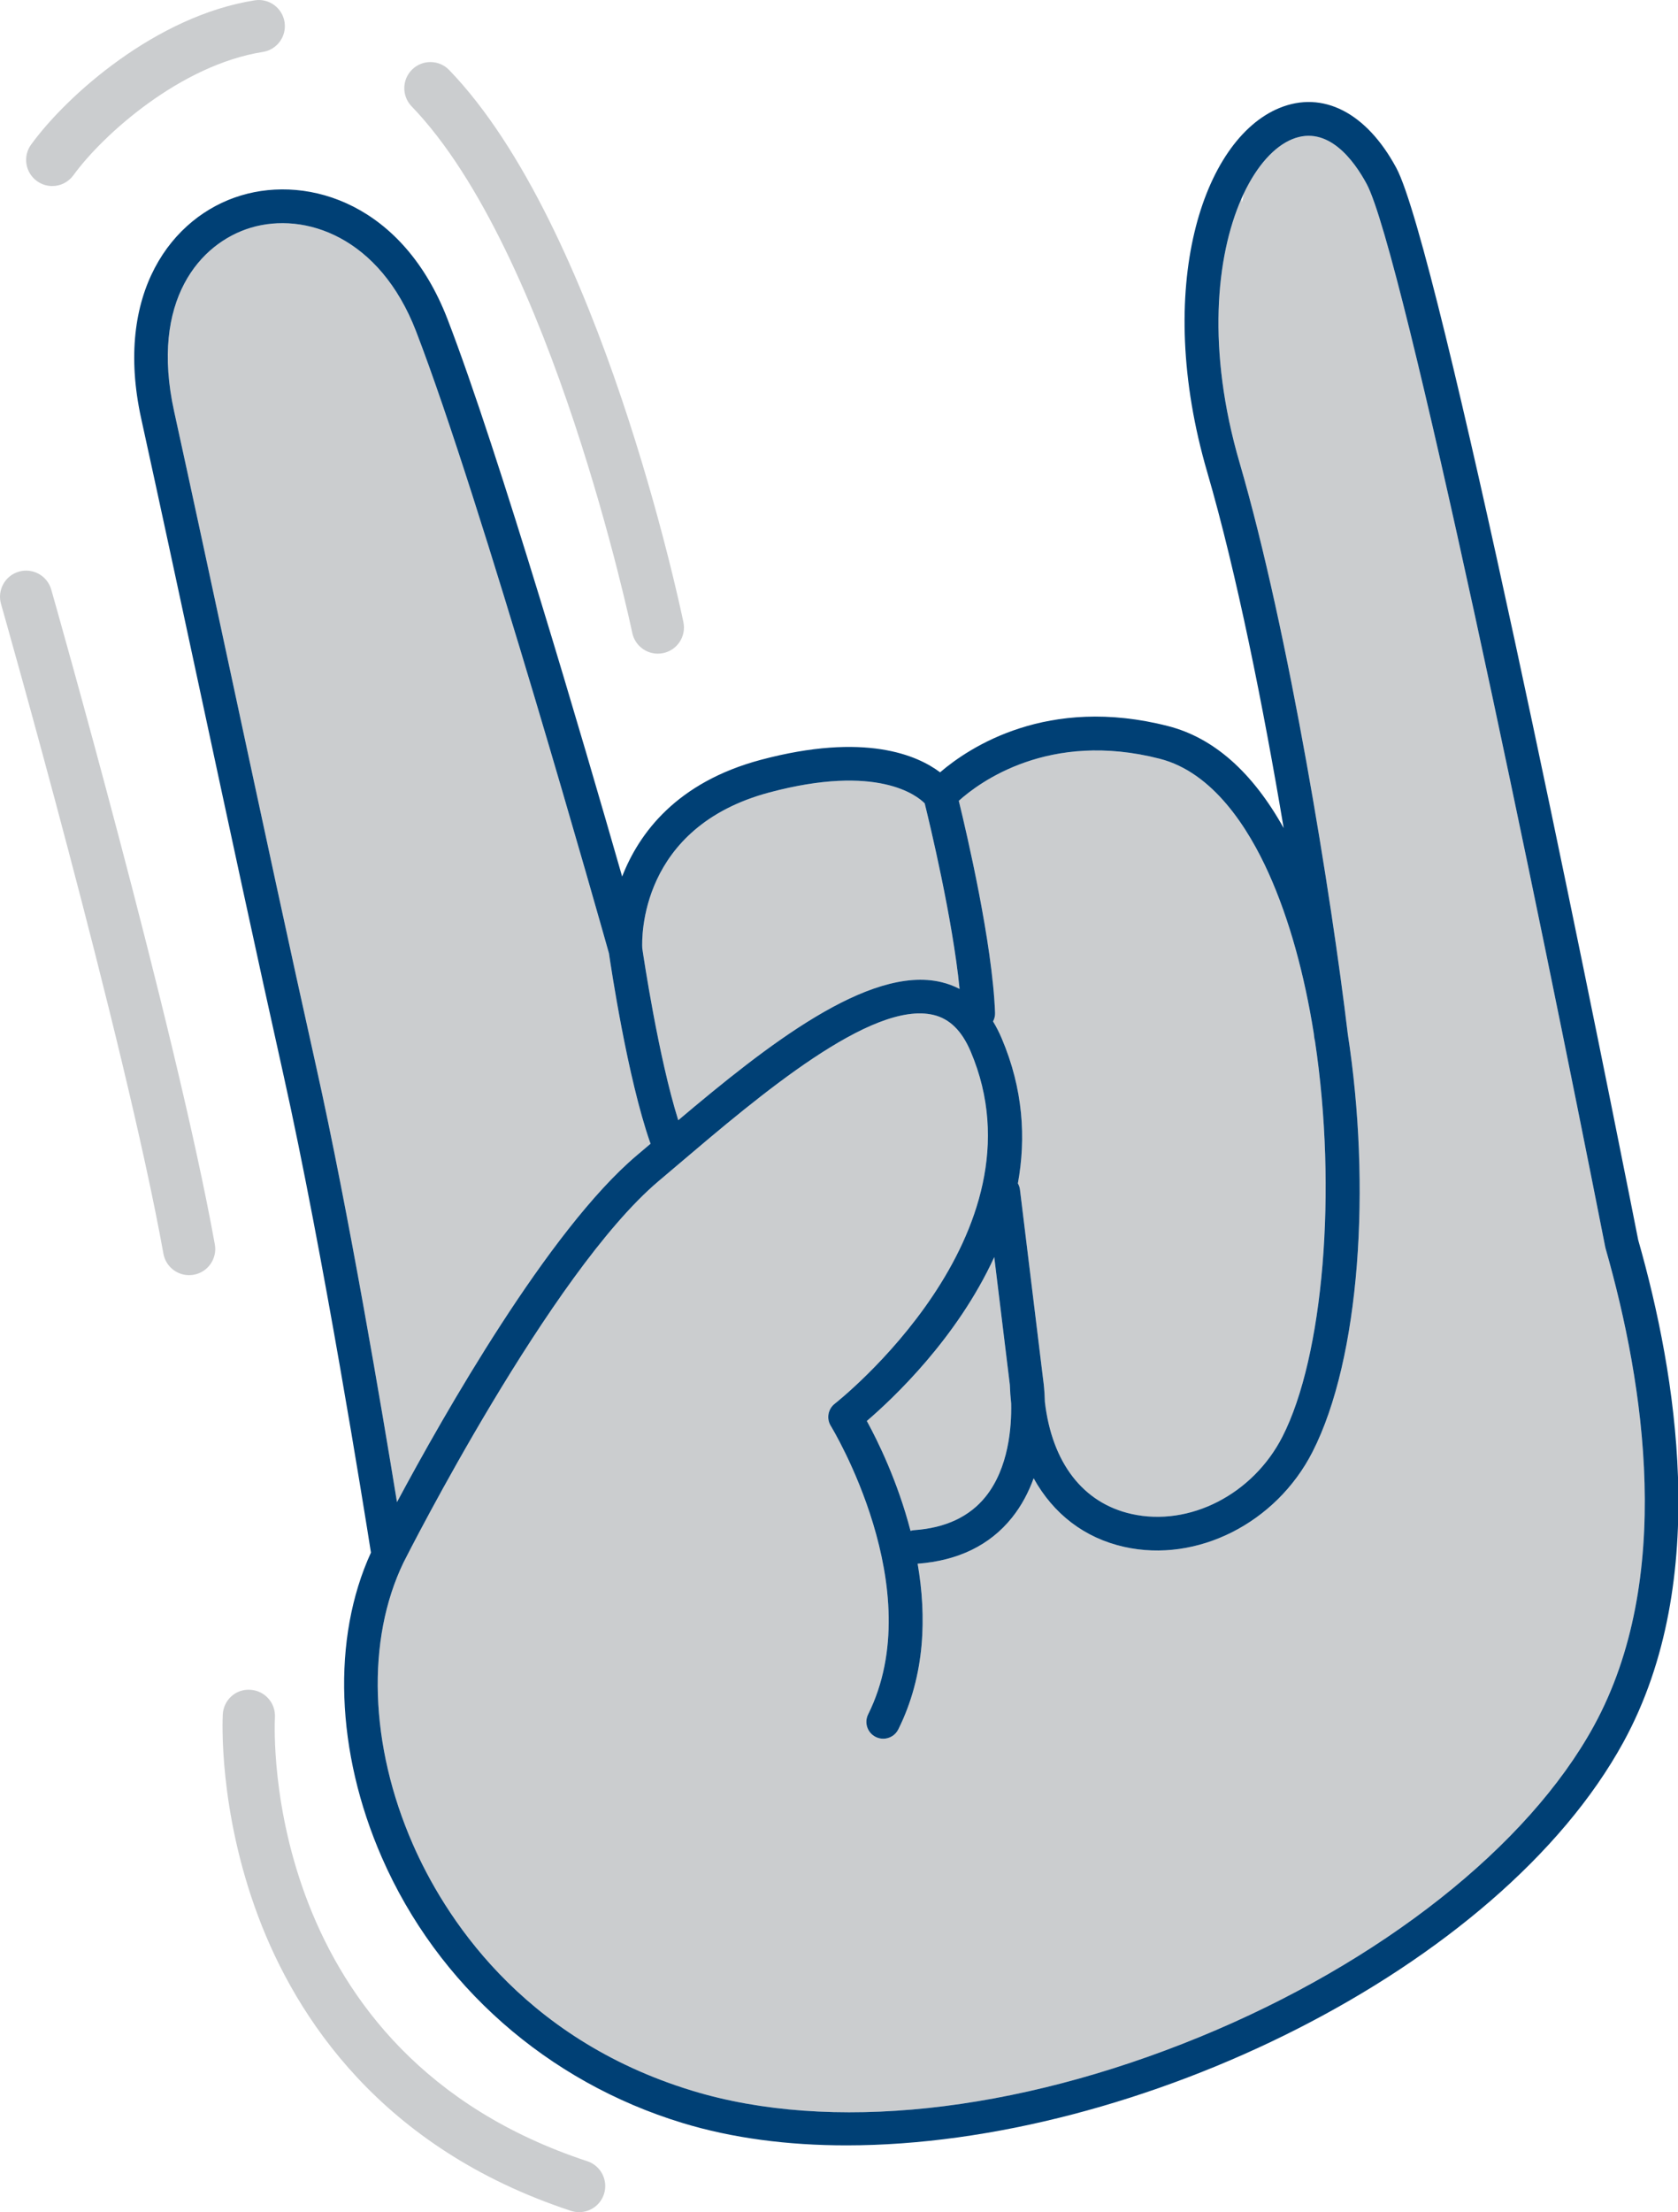 <?xml version="1.0" encoding="utf-8"?>
<!-- Generator: Adobe Illustrator 16.0.0, SVG Export Plug-In . SVG Version: 6.00 Build 0)  -->
<!DOCTYPE svg PUBLIC "-//W3C//DTD SVG 1.1//EN" "http://www.w3.org/Graphics/SVG/1.1/DTD/svg11.dtd">
<svg version="1.1" id="Layer_1" xmlns="http://www.w3.org/2000/svg" xmlns:xlink="http://www.w3.org/1999/xlink" x="0px" y="0px"
	 width="835.286px" height="1100.659px" viewBox="0 0 835.286 1100.659" enable-background="new 0 0 835.286 1100.659"
	 xml:space="preserve">
<path fill="#CBCDCF" d="M799.076,620.501C765.897,452.193,698.373,125.019,680.279,91.465
	c-6.172-11.444-19.218-29.526-37.063-22.203c-8.807,3.612-17.395,12.957-24.045,26.955c-0.305,1.436-0.594,2.902-0.861,4.404
	c-0.141-0.569-0.274-1.105-0.403-1.624c-12.571,28.703-17.224,75.135-0.88,131.152c24.784,84.937,45.795,216.51,53.869,284.222
	c0.003,0.027,0.002,0.053,0.006,0.08c11.701,75.582,6.205,161.436-17.593,207.999c-18.103,35.425-57.493,55.287-93.681,47.2
	c-19.811-4.42-35.291-16.44-45.098-34.15c-2.463,6.829-5.947,13.58-10.832,19.662c-10.963,13.646-26.744,21.334-46.914,22.853
	c4.484,26.022,3.864,55.316-9.619,82.421c-1.461,2.949-4.432,4.656-7.515,4.656c-1.254,0-2.528-0.282-3.726-0.883
	c-4.149-2.063-5.836-7.094-3.773-11.24c30.947-62.23-18.094-142.703-18.593-143.512c-2.259-3.647-1.397-8.422,1.993-11.053
	c1.07-0.828,106.47-83.919,67.631-175.231c-4.403-10.346-10.465-16.301-18.535-18.208c-30.769-7.312-86.468,39.95-127.084,74.443
	l-9.721,8.238c-53.85,45.468-124.898,185.626-126.958,189.713c-18.653,38.585-16.932,90.996,4.604,140.205
	c15.145,34.612,53.363,96.573,139.137,122.678c68.386,20.81,160.499,11.048,252.718-26.819
	c89.973-36.936,163.273-94.775,196.083-154.72c40.016-73.119,25.251-169.521,5.816-237.52
	C799.178,620.958,799.125,620.73,799.076,620.501z"/>
<path fill="#CBCDCF" d="M494.924,625.463c-18.487,40.341-50.368,70.346-63.43,81.538c5.379,9.832,15.33,29.956,21.75,54.671
	c0.609-0.188,1.246-0.311,1.903-0.355c15.513-1.095,27.432-6.682,35.429-16.599c11.58-14.365,13.021-34.849,12.768-46.42
	c-0.33-3.031-0.546-6.138-0.661-9.31L494.924,625.463z"/>
<path fill="#CBCDCF" d="M124.825,113.309c-25.193,7.576-50.301,36.054-38.149,91.361c8.839,40.261,18.695,86.149,29.126,134.738
	c14.067,65.515,28.616,133.26,41.568,191.238c16.211,72.622,32.818,171.144,40.244,216.729
	c23.044-43.054,75.452-135.428,119.409-172.548l6.845-5.802c-0.071-0.167-0.159-0.322-0.22-0.496
	c-11.302-32.276-19.582-87.773-20.52-94.213c-3.443-12.234-63.595-225.434-96.022-309.508
	C189.004,117.863,151.75,105.217,124.825,113.309z"/>
<path fill="#CBCDCF" d="M319.708,471.748c0.67,4.594,8.063,54.174,17.917,85.62c43.632-36.825,94.832-77.306,130.887-68.726
	c3.248,0.769,6.299,1.909,9.157,3.403c-3.465-34.974-14.935-82.51-17.365-92.344c-3.747-3.79-23.404-19.792-77.263-5.442
	C318.244,411.533,319.469,466.857,319.708,471.748z"/>
<path fill="#CBCDCF" d="M494.316,508.204c1.569,2.569,3.006,5.364,4.298,8.401c10.771,25.321,12.162,49.726,8.069,72.201
	c0.542,0.943,0.907,2.01,1.047,3.161l11.621,95.162c0.12,0.827,0.629,4.685,0.775,10.396c3.533,30.245,18.939,50.35,43.156,55.753
	c28.841,6.441,60.418-9.741,75.094-38.459c20.35-39.821,27.44-122.431,16.163-197.068c-0.135-0.451-0.242-0.914-0.3-1.396
	c-0.093-0.78-0.189-1.577-0.286-2.373c-4.616-28.845-12.004-56.363-22.476-79.586c-9.995-22.175-27.506-50.043-54.137-56.872
	c-55.224-14.178-90.023,11.856-100.07,20.916c3.992,16.342,16.734,70.831,18.055,105.461
	C495.385,505.458,495.009,506.927,494.316,508.204z"/>
<path fill="#CBCDCF" d="M314.732,314.861c1.274,6.144,6.682,10.366,12.719,10.366c0.874,0,1.76-0.09,2.65-0.273
	c7.03-1.458,11.551-8.336,10.093-15.37c-1.658-8.001-41.461-196.862-116.583-274.725c-4.991-5.175-13.217-5.318-18.384-0.331
	s-5.314,13.218-0.331,18.384C274.794,125.362,314.34,312.974,314.732,314.861z"/>
<path fill="#CBCDCF" d="M18.367,90.084c2.308,1.679,4.983,2.483,7.63,2.483c4.023,0,7.985-1.858,10.53-5.358
	c14.749-20.3,53.396-54.912,94.302-61.361c7.091-1.115,11.935-7.772,10.815-14.867c-1.119-7.091-7.785-11.955-14.867-10.815
	c-49.01,7.728-93.403,47.146-111.285,71.76C11.269,77.733,12.56,85.866,18.367,90.084z"/>
<path fill="#CBCDCF" d="M292.341,1075.302c-162.174-53.389-155.834-214.01-155.479-220.88c0.38-7.16-5.11-13.282-12.274-13.671
	c-7.274-0.498-13.303,5.098-13.691,12.271c-0.106,1.915-2.332,47.502,17.747,100.771c18.65,49.476,60.781,115.007,155.569,146.212
	c1.348,0.44,2.72,0.653,4.068,0.653c5.461,0,10.546-3.468,12.347-8.941C302.871,1084.901,299.162,1077.548,292.341,1075.302z"/>
<path fill="#CBCDCF" d="M25.507,293.34c-1.969-6.907-9.182-10.894-16.072-8.934c-6.902,1.974-10.901,9.166-8.933,16.073
	c0.612,2.144,61.521,215.953,80.844,323.276c1.131,6.29,6.608,10.701,12.78,10.701c0.768,0,1.54-0.069,2.32-0.208
	c7.066-1.274,11.763-8.034,10.493-15.101C87.383,510.547,26.124,295.5,25.507,293.34z"/>
<path fill="#004075" d="M835.28,734.883c-1.435-42.33-10.022-83.64-19.813-117.968c-0.501-2.538-1.944-9.845-4.15-20.926
	c-19.033-95.597-95.051-473.131-116.275-512.485c-14.823-27.5-36.585-38.635-58.188-29.759
	c-38.129,15.635-62.709,89.323-35.928,181.101c14.665,50.259,28.006,117.153,38.071,177.165
	c-15.568-27.885-34.855-44.93-57.488-50.734c-60.025-15.402-99.073,10.574-113.548,22.991c-11.204-8.459-37.365-20.042-89.242-6.217
	c-41.788,11.143-60.597,36.393-69.023,58.081c-19.005-66.2-61.402-211.146-86.938-277.359
	c-21.945-56.904-68.651-71.792-102.765-61.524c-34.596,10.403-63.379,48.769-49.704,111.021
	c8.835,40.22,18.687,86.092,29.114,134.66c14.075,65.548,28.628,133.325,41.596,191.374c19.979,89.486,40.59,218.715,43.659,238.182
	c-19.549,42.67-17.572,99.166,5.465,151.803c27.742,63.395,82.273,111.506,149.618,131.997
	c24.936,7.594,52.555,11.135,81.624,11.131c144.627,0,324.939-87.682,386.773-200.658
	C830.184,826.476,836.813,780.097,835.28,734.883z M619.172,96.217c6.65-13.998,15.238-23.342,24.045-26.955
	c17.845-7.323,30.891,10.759,37.063,22.203c18.094,33.554,85.618,360.728,118.797,529.036c0.049,0.229,0.102,0.457,0.167,0.682
	c19.435,67.998,34.199,164.4-5.816,237.52c-32.81,59.944-106.11,117.784-196.083,154.72
	c-92.219,37.867-184.332,47.629-252.718,26.819c-85.773-26.104-123.992-88.065-139.137-122.678
	c-21.536-49.209-23.257-101.62-4.604-140.205c2.059-4.087,73.108-144.245,126.958-189.713l9.721-8.238
	c40.616-34.493,96.316-81.755,127.084-74.443c8.07,1.907,14.132,7.862,18.535,18.208c38.839,91.313-66.561,174.403-67.631,175.231
	c-3.39,2.631-4.252,7.405-1.993,11.053c0.499,0.809,49.54,81.281,18.593,143.512c-2.063,4.146-0.376,9.178,3.773,11.24
	c1.197,0.601,2.472,0.883,3.726,0.883c3.083,0,6.054-1.707,7.515-4.656c13.483-27.104,14.104-56.398,9.619-82.421
	c20.17-1.519,35.951-9.206,46.914-22.853c4.885-6.082,8.369-12.833,10.832-19.662c9.807,17.71,25.287,29.73,45.098,34.15
	c36.188,8.087,75.578-11.775,93.681-47.2c23.798-46.563,29.294-132.417,17.593-207.999c-0.004-0.027-0.003-0.053-0.006-0.08
	c-8.074-67.712-29.085-199.285-53.869-284.222c-16.344-56.017-11.691-102.449,0.88-131.152
	C618.321,98.053,618.741,97.123,619.172,96.217z M115.802,339.409c-10.432-48.589-20.288-94.478-29.126-134.738
	c-12.151-55.308,12.956-83.785,38.149-91.361c26.924-8.092,64.179,4.554,82.281,51.501c32.427,84.074,92.579,297.273,96.022,309.508
	c0.938,6.44,9.218,61.937,20.52,94.213c0.061,0.174,0.148,0.329,0.22,0.496l-6.845,5.802
	c-43.957,37.12-96.365,129.494-119.409,172.548c-7.426-45.586-24.033-144.107-40.244-216.729
	C144.418,472.668,129.869,404.923,115.802,339.409z M460.304,399.701c2.431,9.834,13.9,57.371,17.365,92.344
	c-2.858-1.494-5.909-2.634-9.157-3.403c-36.056-8.58-87.255,31.9-130.887,68.726c-9.853-31.446-17.246-81.026-17.917-85.62
	c-0.239-4.891-1.464-60.215,63.333-77.489C436.899,379.909,456.557,395.911,460.304,399.701z M631.479,434.397
	c10.472,23.223,17.859,50.741,22.476,79.586c0.097,0.796,0.193,1.593,0.286,2.373c0.058,0.482,0.165,0.945,0.3,1.396
	c11.277,74.637,4.187,157.247-16.163,197.068c-14.676,28.718-46.253,44.9-75.094,38.459c-24.217-5.403-39.623-25.508-43.156-55.753
	c-0.146-5.712-0.655-9.569-0.775-10.396l-11.621-95.162c-0.14-1.151-0.505-2.218-1.047-3.161c4.093-22.476,2.701-46.88-8.069-72.201
	c-1.292-3.037-2.729-5.832-4.298-8.401c0.692-1.277,1.068-2.746,1.01-4.302c-1.32-34.63-14.063-89.119-18.055-105.461
	c10.047-9.06,44.847-35.094,100.07-20.916C603.973,384.354,621.483,412.222,631.479,434.397z M490.576,744.718
	c-7.997,9.917-19.916,15.504-35.429,16.599c-0.657,0.045-1.294,0.168-1.903,0.355c-6.42-24.715-16.371-44.839-21.75-54.671
	c13.062-11.192,44.942-41.197,63.43-81.538l7.759,63.525c0.115,3.172,0.331,6.278,0.661,9.31
	C503.598,709.87,502.156,730.353,490.576,744.718z"/>
</svg>
